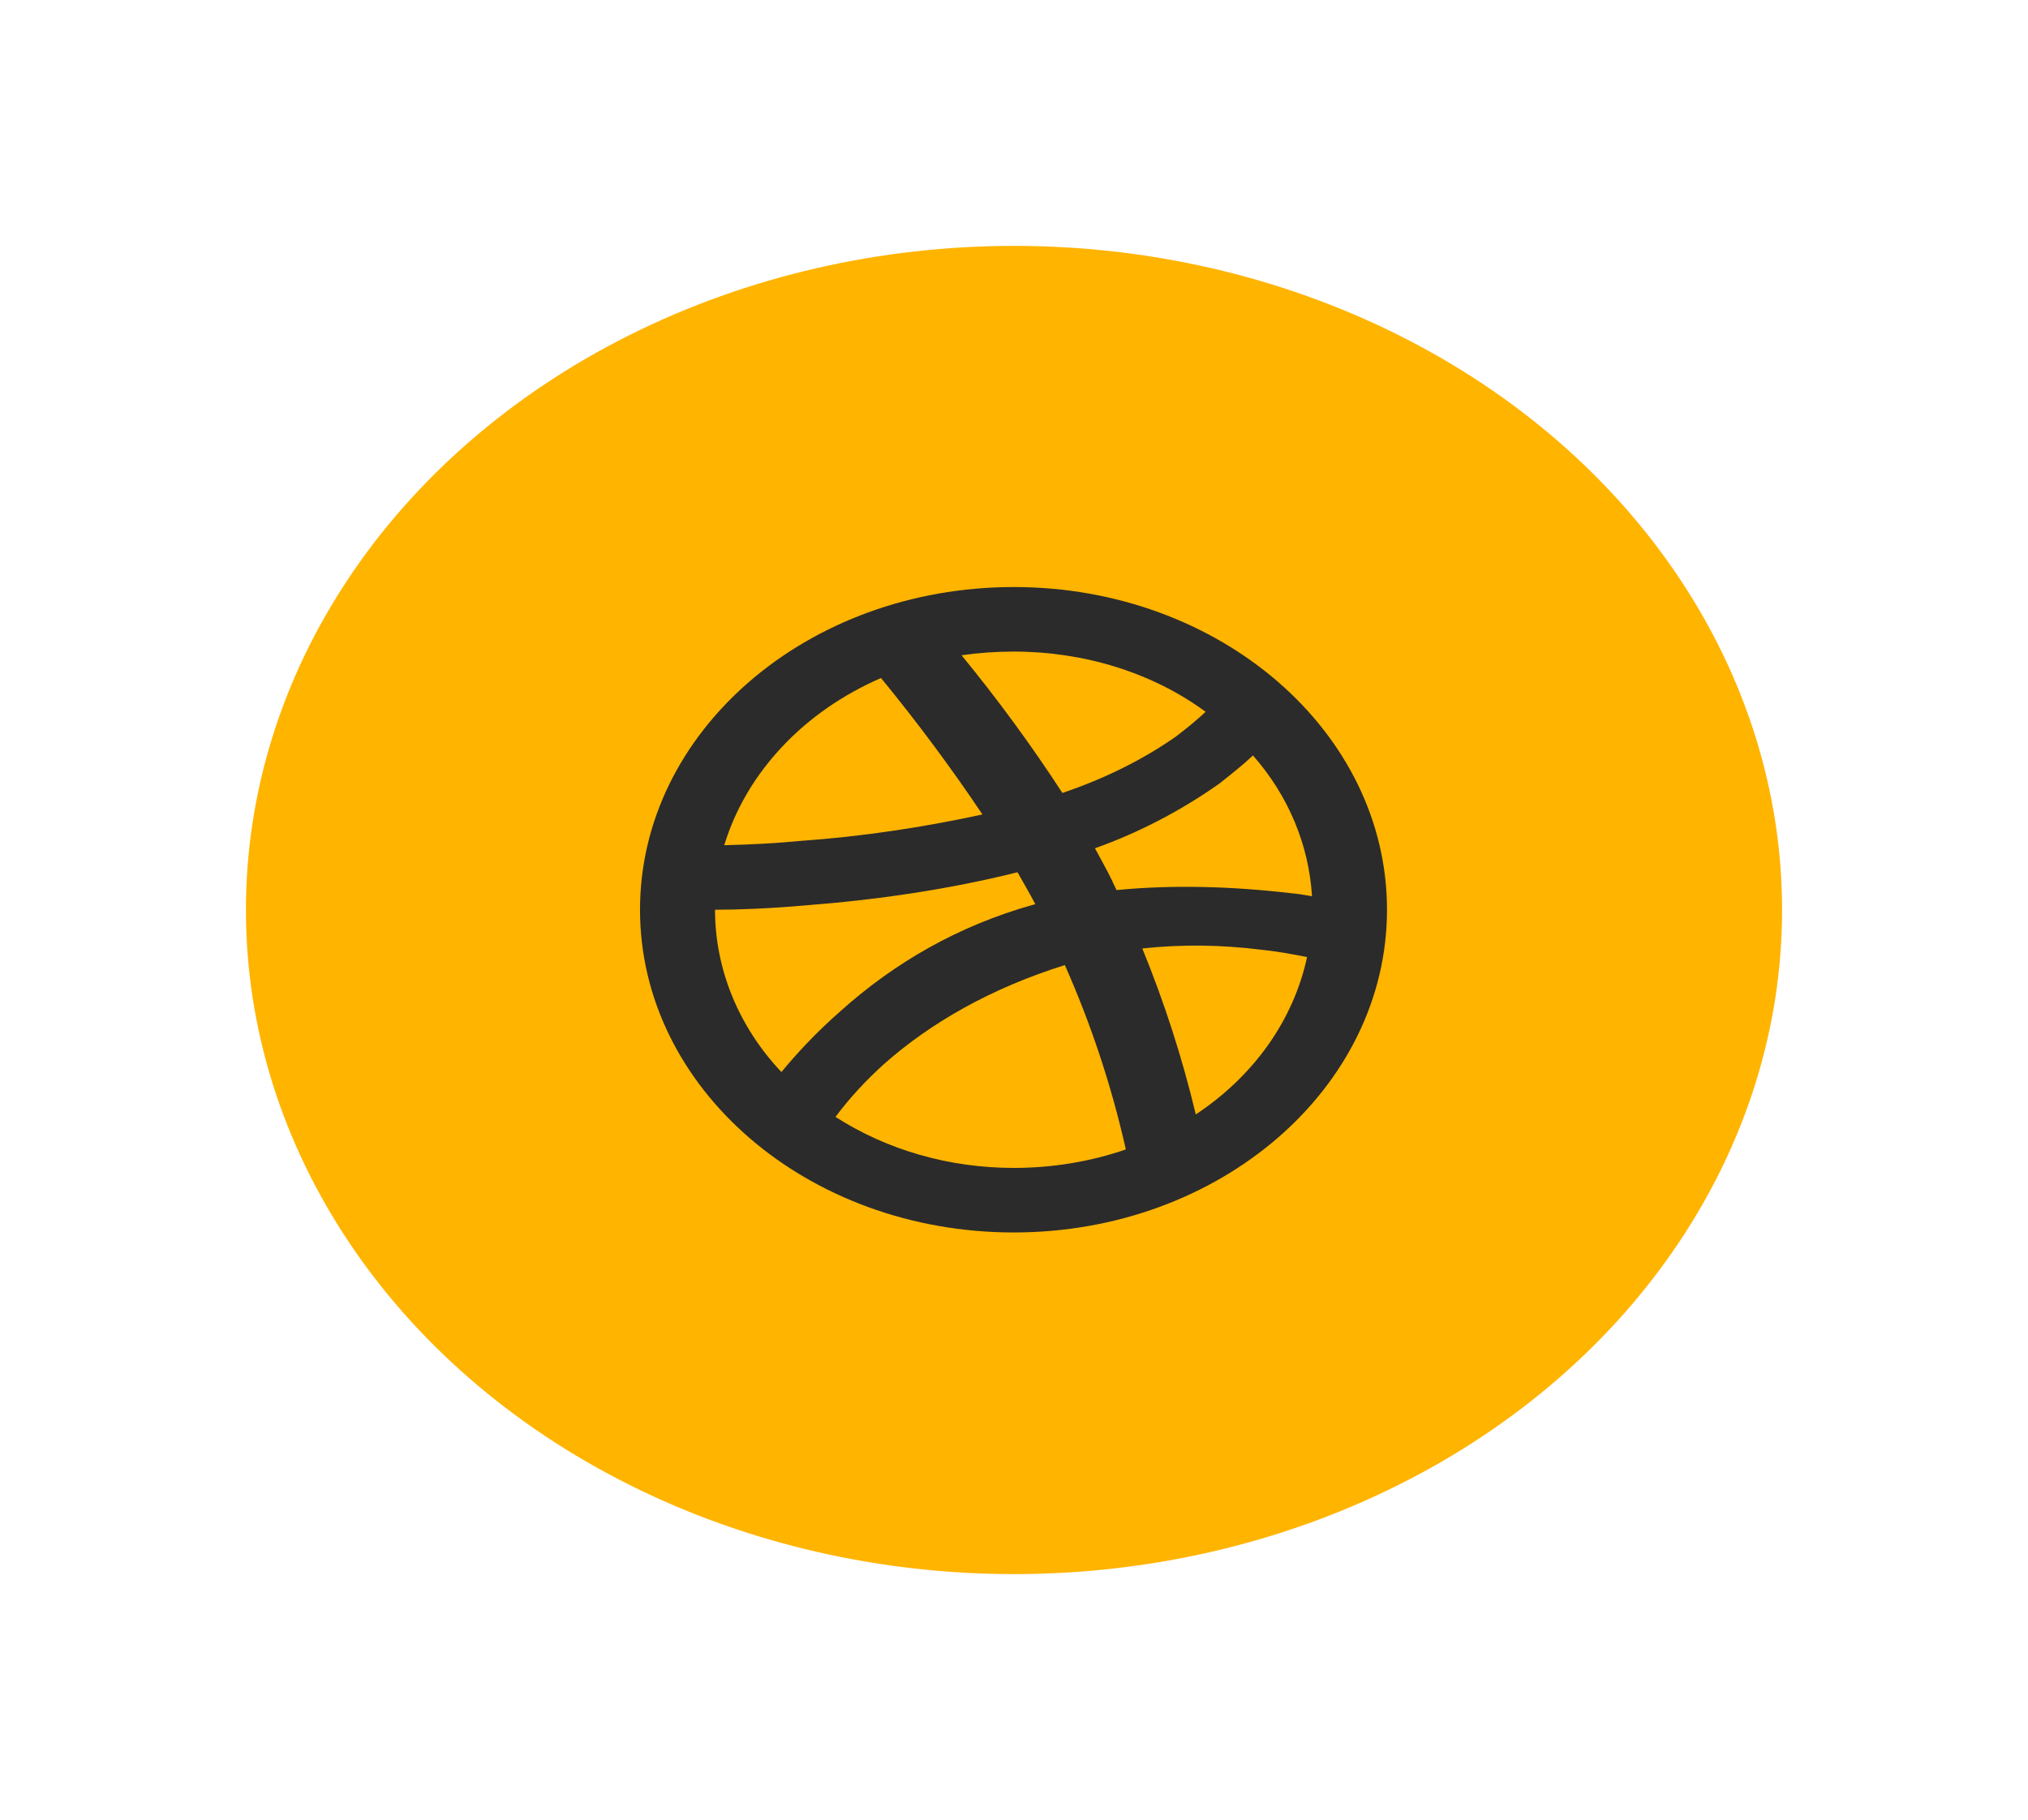 <svg width="32.986" height="29.608" viewBox="0 0 32.986 29.608" fill="none" xmlns="http://www.w3.org/2000/svg" xmlns:xlink="http://www.w3.org/1999/xlink">
	<desc>
			Created with Pixso.
	</desc>
	<defs>
		<filter id="filter_2_476_dd" x="0" y="0" width="32.986" height="29.608" filterUnits="userSpaceOnUse" color-interpolation-filters="sRGB">
			<feFlood flood-opacity="0" result="BackgroundImageFix"/>
			<feColorMatrix in="SourceAlpha" type="matrix" values="0 0 0 0 0 0 0 0 0 0 0 0 0 0 0 0 0 0 127 0" result="hardAlpha"/>
			<feOffset dx="0" dy="4"/>
			<feGaussianBlur stdDeviation="1.333"/>
			<feComposite in2="hardAlpha" operator="out" k2="-1" k3="1"/>
			<feColorMatrix type="matrix" values="0 0 0 0 0 0 0 0 0 0 0 0 0 0 0 0 0 0 0.25 0"/>
			<feBlend mode="normal" in2="BackgroundImageFix" result="effect_dropShadow_1"/>
			<feBlend mode="normal" in="SourceGraphic" in2="effect_dropShadow_1" result="shape"/>
		</filter>
		<clipPath id="clip2_6906">
			<rect id="Icons-dribbble" width="14.575" height="12.605" transform="translate(9.206 4.502)" fill="white" fill-opacity="0"/>
		</clipPath>
	</defs>
	<g filter="url(#filter_2_476_dd)">
		<ellipse id="Ellipse 9" cx="16.493" cy="10.804" rx="12.493" ry="10.804" fill="#FFB400" fill-opacity="1"/>
		<rect id="Icons-dribbble" width="14.575" height="12.605" transform="translate(9.206 4.502)" fill="#FFFFFF" fill-opacity="0"/>
		<rect id="Icons-dribbble" width="14.575" height="12.605" transform="translate(9.206 4.502)" fill="#FFFFFF" fill-opacity="0"/>
		<rect id="Icons-dribbble" width="14.575" height="12.605" transform="translate(9.206 4.502)" fill="#FFFFFF" fill-opacity="0"/>
		<g clip-path="url(#clip2_6906)">
			<path id="Vector" d="M21.34 10.58C21.29 9.75 20.96 8.95 20.38 8.29C20.21 8.45 20.02 8.6 19.83 8.75C19.22 9.18 18.54 9.54 17.81 9.8C17.91 9.99 18.01 10.16 18.09 10.33L18.09 10.33C18.11 10.38 18.14 10.43 18.16 10.48C19.08 10.39 20.05 10.42 20.99 10.53C21.11 10.54 21.23 10.56 21.34 10.58ZM15.64 6.66C16.23 7.38 16.78 8.13 17.28 8.9C18.02 8.65 18.63 8.33 19.13 7.98C19.3 7.85 19.46 7.72 19.61 7.58C18.74 6.94 17.63 6.6 16.49 6.6C16.2 6.6 15.92 6.62 15.64 6.66L15.64 6.66ZM11.78 9.75C12.2 9.74 12.61 9.72 13.02 9.68C14.02 9.61 15.01 9.46 15.98 9.25C15.47 8.49 14.92 7.75 14.33 7.03C13.71 7.3 13.16 7.68 12.72 8.15C12.28 8.62 11.96 9.16 11.78 9.75ZM12.71 13.44C12.95 13.15 13.26 12.81 13.67 12.45C14.55 11.66 15.59 11.06 16.8 10.72L16.84 10.71C16.74 10.52 16.64 10.35 16.55 10.19C15.43 10.47 14.26 10.64 13.09 10.73C12.52 10.78 12.01 10.8 11.63 10.8C11.63 11.76 12.01 12.7 12.71 13.44L12.71 13.44ZM18.31 14.69C18.08 13.67 17.75 12.67 17.32 11.7C16.11 12.08 15.14 12.64 14.39 13.3C14.09 13.57 13.82 13.86 13.59 14.17C14.43 14.71 15.44 15 16.49 15C17.11 15 17.73 14.9 18.31 14.7L18.31 14.69ZM19.45 14.13C20.4 13.5 21.04 12.59 21.26 11.57C21.06 11.53 20.8 11.48 20.51 11.45C19.87 11.37 19.22 11.36 18.58 11.43C18.94 12.31 19.23 13.21 19.45 14.13L19.45 14.13ZM16.49 16.05C13.13 16.05 10.41 13.7 10.41 10.8C10.41 7.9 13.13 5.55 16.49 5.55C19.84 5.55 22.56 7.9 22.56 10.8C22.56 13.7 19.84 16.05 16.49 16.05Z" fill="#2B2B2B" fill-opacity="1" fill-rule="nonzero"/>
		</g>
	</g>
</svg>
